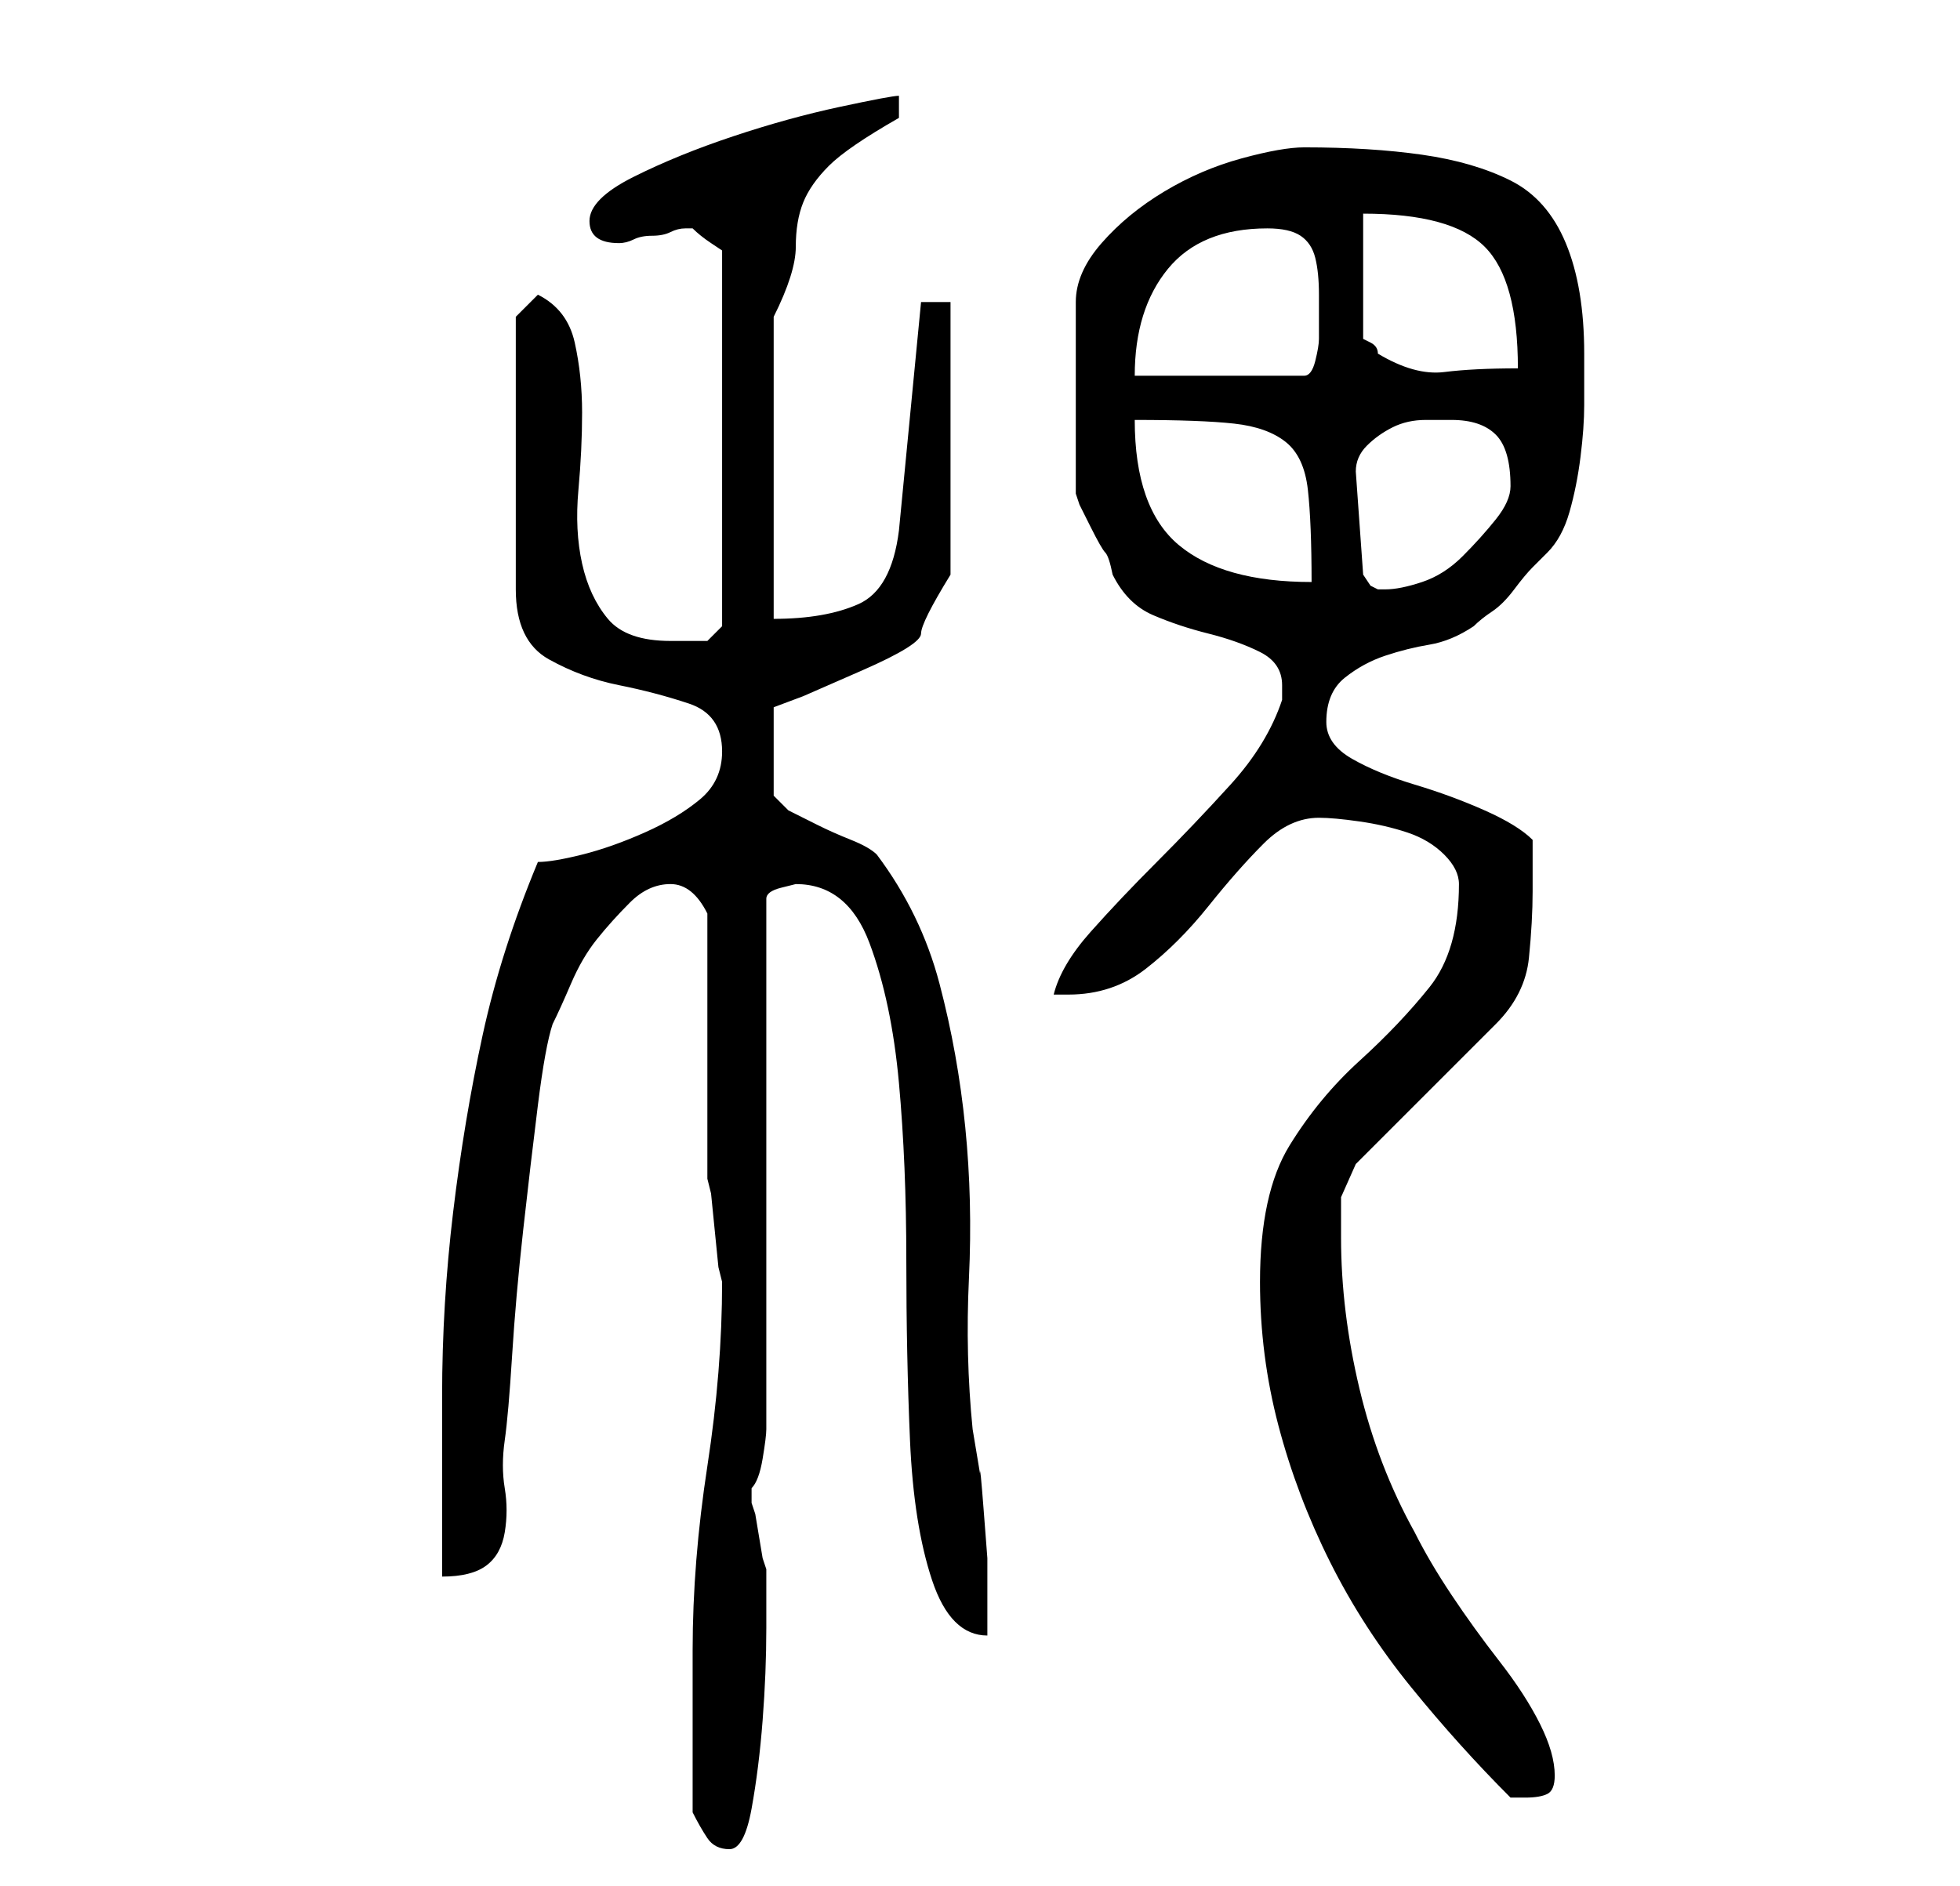 <?xml version="1.0" standalone="no"?>
<!DOCTYPE svg PUBLIC "-//W3C//DTD SVG 1.1//EN" "http://www.w3.org/Graphics/SVG/1.1/DTD/svg11.dtd" >
<svg xmlns="http://www.w3.org/2000/svg" xmlns:xlink="http://www.w3.org/1999/xlink" version="1.1" viewBox="-10 0 266 256">
   <path fill="currentColor"
d="M84 246q1 2 2 3.5t3 1.5t3 -5.5t1.5 -12t0.5 -12.5v-6v-2l-0.5 -1.5t-0.5 -3t-0.5 -3l-0.5 -1.5v-1v-1q1 -1 1.5 -4t0.5 -4v-72q0 -1 2 -1.5l2 -0.5q7 0 10 8t4 19t1 24t0.5 24.5t3 19t7.5 7.5v-4v-6.5t-0.5 -6.5t-0.5 -5l-0.5 -3l-0.5 -3q-1 -10 -0.5 -20.5t-0.5 -20.5
t-3.5 -19.5t-8.5 -17.5q-1 -1 -3.5 -2t-4.5 -2l-4 -2t-2 -2v-12l4 -1.5t8 -3.5t8 -5t4 -8v-37h-4l-3 31q-1 8 -5.5 10t-11.5 2v-41q3 -6 3 -9.5t1 -6t3.5 -5t9.5 -6.5v-3q-1 0 -8 1.5t-14.5 4t-13.5 5.5t-6 6t4 3v0q1 0 2 -0.5t2.5 -0.5t2.5 -0.5t2 -0.5v0h1q1 1 2.5 2
l1.5 1v51l-1 1l-1 1h-2h-3q-6 0 -8.5 -3t-3.5 -7.5t-0.5 -10t0.5 -10.5t-1 -9.5t-5 -6.5l-3 3v37q0 7 4.5 9.5t9.5 3.5t9.5 2.5t4.5 6.5q0 4 -3 6.5t-7.5 4.5t-8.5 3t-6 1q-5 12 -7.5 23.5t-4 24t-1.5 25v24.5q4 0 6 -1.5t2.5 -4.5t0 -6t0 -6.5t1 -11.5t1.5 -17t2 -17t2 -11
q1 -2 2.5 -5.5t3.5 -6t4.5 -5t5.5 -2.5t5 4v7v11v11v7l0.5 2t0.5 5t0.5 5l0.5 2q0 12 -2 25t-2 25v4v6.5v7.5v4zM161 174q0 10 2.5 19.5t7 18.5t11 17t13.5 15h2q2 0 3 -0.5t1 -2.5q0 -3 -2 -7t-5.5 -8.5t-6.5 -9t-5 -8.5q-5 -9 -7.5 -19.5t-2.5 -20.5v-5.5t2 -4.5l19 -19
q4 -4 4.5 -9t0.5 -9v-3.5v-3.5q-2 -2 -6.5 -4t-9.5 -3.5t-8.5 -3.5t-3.5 -5q0 -4 2.5 -6t5.5 -3t6 -1.5t6 -2.5q1 -1 2.5 -2t3 -3t2.5 -3l2 -2q2 -2 3 -5.5t1.5 -7.5t0.5 -7v-7q0 -9 -2.5 -15t-7.5 -8.5t-12 -3.5t-16 -1q-3 0 -8.5 1.5t-10.5 4.5t-8.5 7t-3.5 8v26l0.5 1.5
t1.5 3t2 3.5t1 3q2 4 5.5 5.5t7.5 2.5t7 2.5t3 4.5v0.5v1.5q-2 6 -7 11.5t-10 10.5t-9 9.5t-5 8.5h2q6 0 10.5 -3.5t8.5 -8.5t7.5 -8.5t7.5 -3.5q2 0 5.5 0.5t6.5 1.5t5 3t2 4q0 9 -4 14t-9.5 10t-9.5 11.5t-4 18.5zM174 64q0 -2 1.5 -3.5t3.5 -2.5t4.5 -1h3.5q4 0 6 2t2 7
q0 2 -2 4.5t-4.5 5t-5.5 3.5t-5 1h-1l-1 -0.5t-1 -1.5zM144 57q9 0 13.5 0.5t7 2.5t3 6.5t0.5 12.5q-12 0 -18 -5t-6 -17zM162 31q3 0 4.5 1t2 3t0.5 5v6q0 1 -0.5 3t-1.5 2h-23q0 -9 4.5 -14.5t13.5 -5.5zM175 29q12 0 16.5 4.5t4.5 16.5q-6 0 -10 0.5t-9 -2.5
q0 -1 -1 -1.5l-1 -0.5v-17z" />
</svg>

